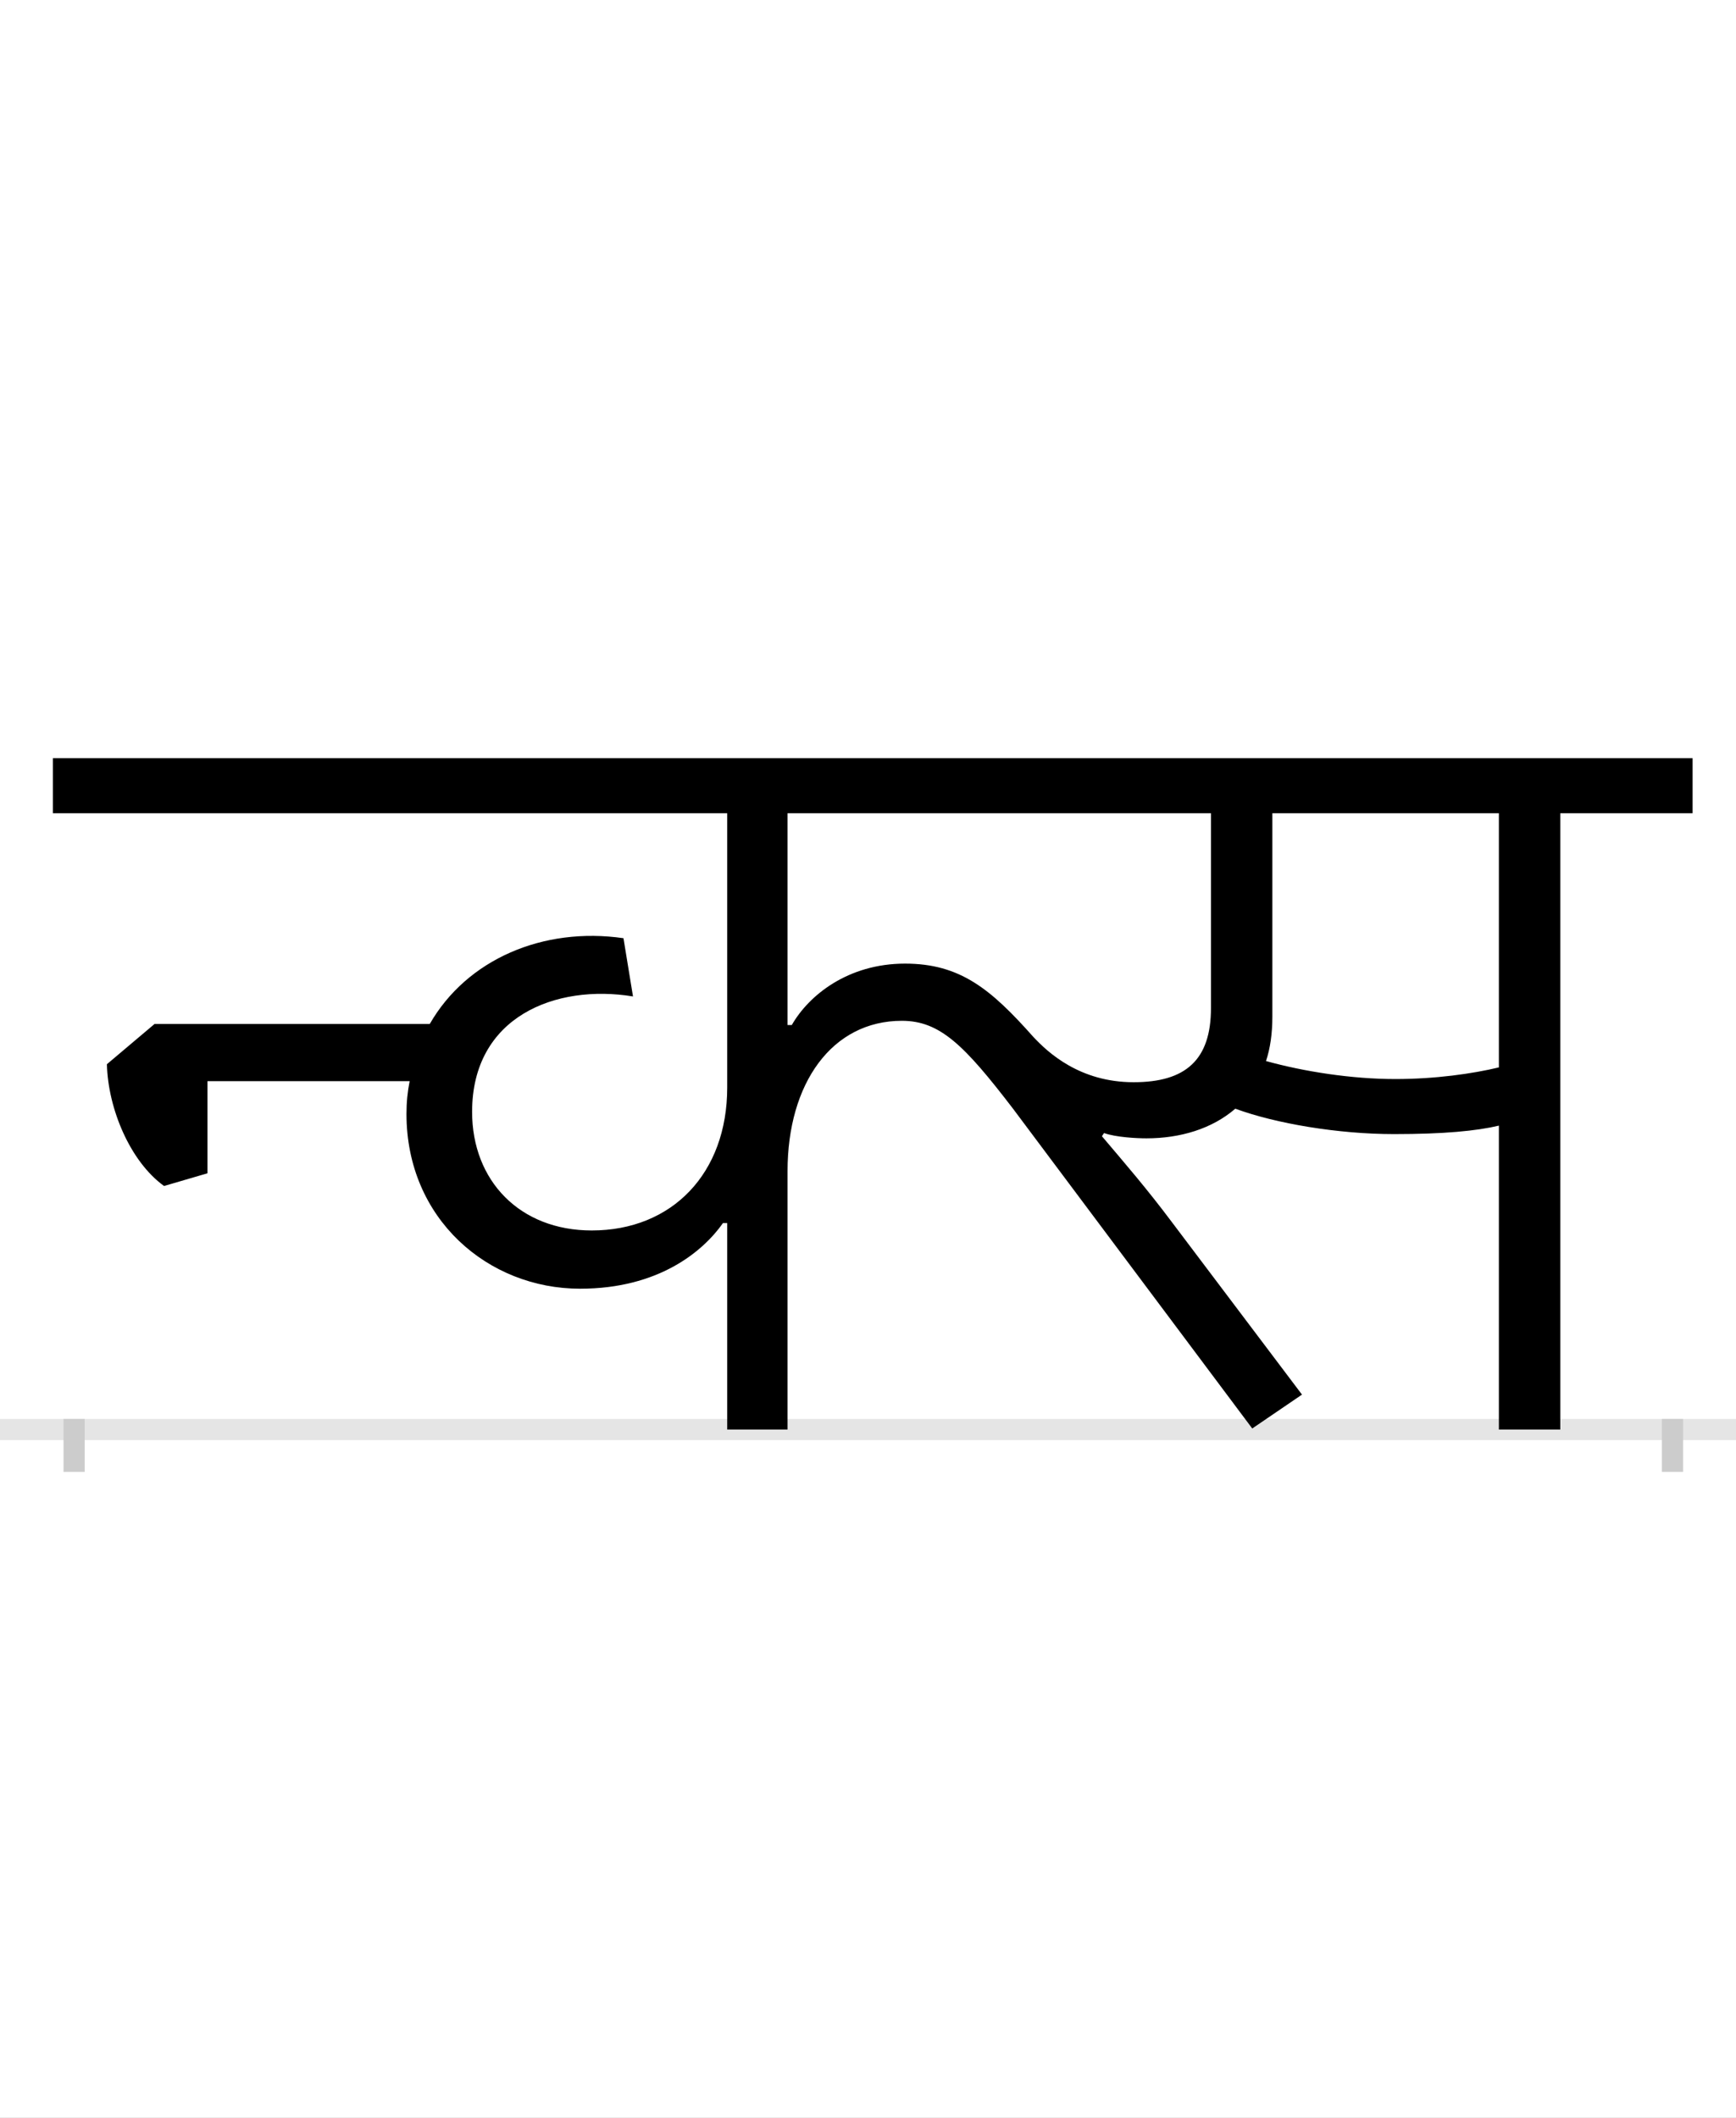 <?xml version="1.0" encoding="UTF-8"?>
<svg height="200.0" version="1.1" width="164.0" xmlns="http://www.w3.org/2000/svg" xmlns:xlink="http://www.w3.org/1999/xlink">
 <rect width="100%" height="100%" fill="#808080" stroke="none"/>
 <path d="M0,0 l164,0 l0,200 l-164,0 Z M0,0" fill="rgb(255,255,255)" transform="matrix(1,0,0,-1,0.0,200.0)"/>
 <path d="M0,0 l164,0" fill="none" stroke="rgb(229,229,229)" stroke-width="2" transform="matrix(1,0,0,-1,0.0,135.0)"/>
 <path d="M0,1 l0,-5" fill="none" stroke="rgb(204,204,204)" stroke-width="2" transform="matrix(1,0,0,-1,7.0,135.0)"/>
 <path d="M0,1 l0,-5" fill="none" stroke="rgb(204,204,204)" stroke-width="2" transform="matrix(1,0,0,-1,158.0,135.0)"/>
 <path d="M1248,331 c-41,0,-86,7,-122,17 c4,12,6,26,6,42 l0,192 l214,0 l0,-240 c-25,-6,-60,-11,-98,-11 Z M973,280 c11,-4,31,-5,40,-5 c32,0,62,9,84,28 c38,-14,97,-24,150,-24 c47,0,78,3,99,8 l0,-287 l58,0 l0,582 l125,0 l0,52 l-1549,0 l0,-52 l637,0 l0,-259 c0,-81,-52,-135,-128,-135 c-68,0,-113,47,-113,112 c0,90,79,121,152,109 l-9,55 c-76,11,-148,-20,-183,-81 l-260,0 l-45,-38 c1,-42,22,-92,54,-115 l41,12 l0,87 l191,0 c-2,-10,-3,-20,-3,-31 c0,-99,77,-165,164,-165 c74,0,116,35,135,62 l4,0 l0,-195 l57,0 l0,244 c0,83,42,142,108,142 c36,0,59,-23,105,-83 l226,-302 l47,32 l-123,163 c-24,32,-44,55,-66,81 Z M1001,328 c-51,0,-81,28,-95,43 c-40,45,-69,69,-121,69 c-54,0,-91,-30,-107,-58 l-4,0 l0,200 l400,0 l0,-184 c0,-49,-24,-70,-73,-70 Z M1001,328" fill="rgb(0,0,0)" transform="matrix(0.1,0.0,0.0,-0.1,7.0,135.0)"/>
</svg>